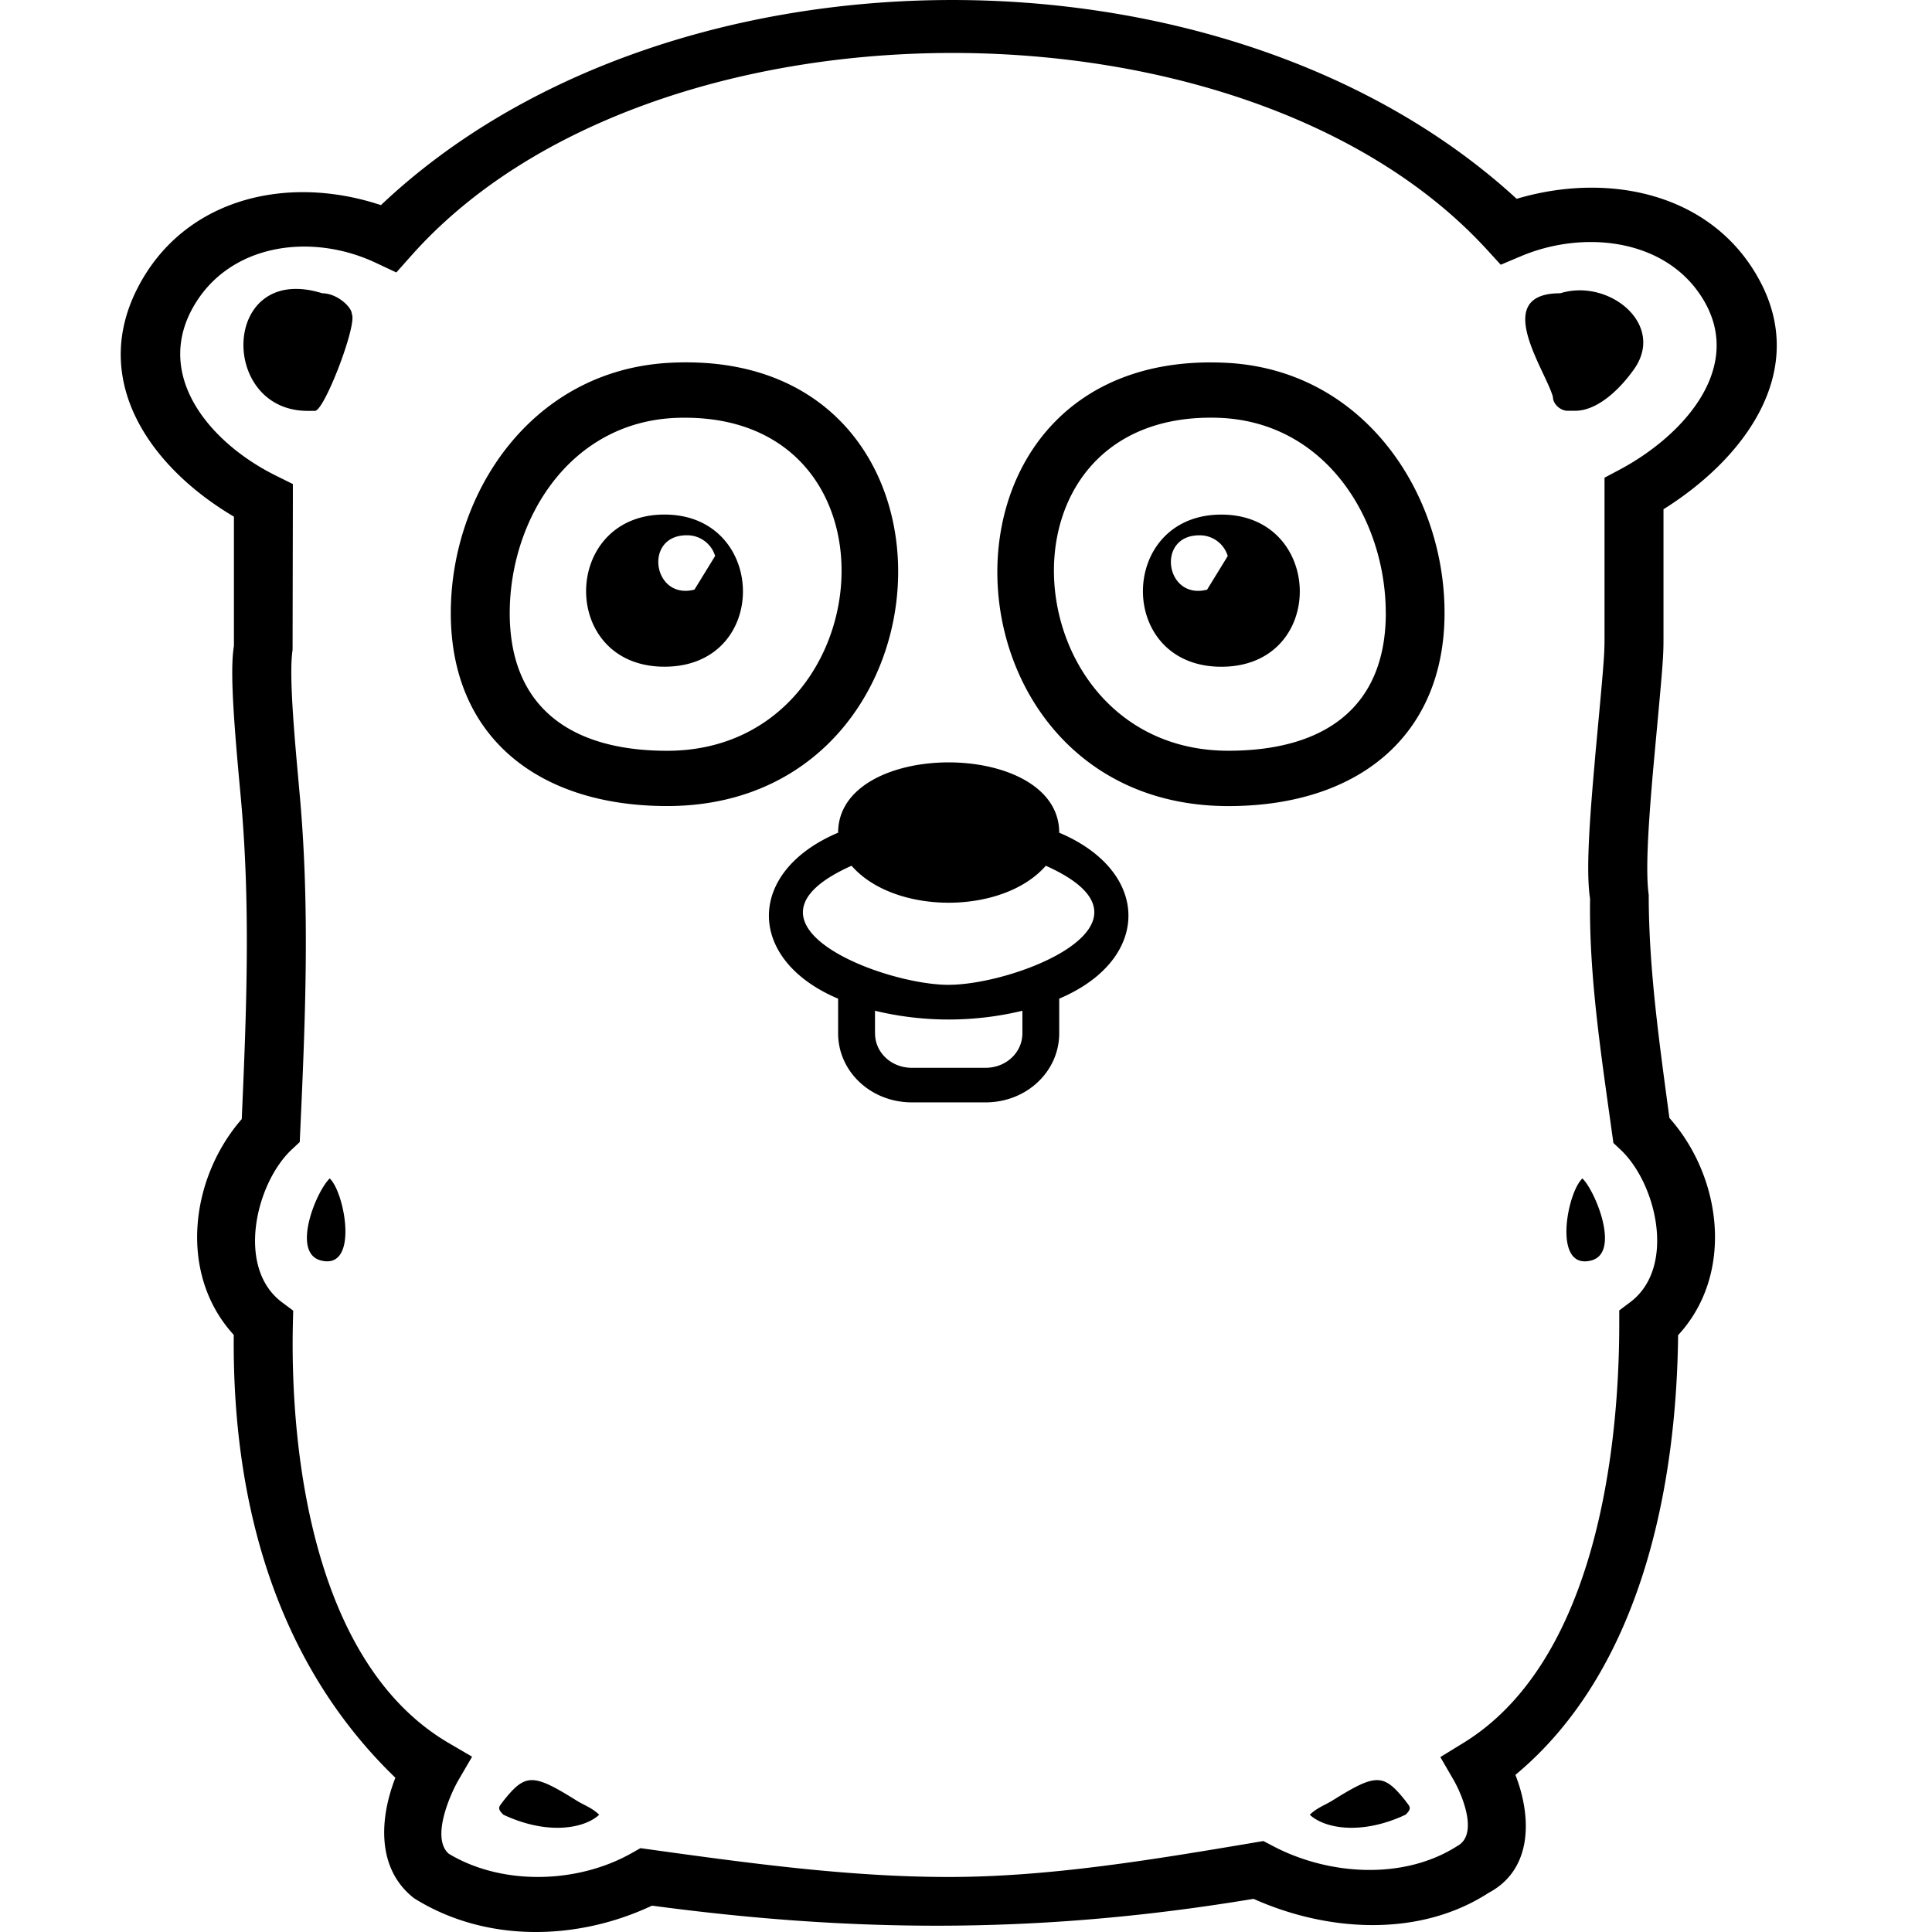 <svg xmlns="http://www.w3.org/2000/svg" viewBox="0 0 48 48" width="48px" height="48px"><g><path fill-rule="evenodd" d="M7.968 31.315c-.737-.198-.106-1.727.224-2.037.377.354.734 2.29-.224 2.037zm31.57 0c-.967.256-.61-1.674-.224-2.037.313.294.956 1.842.224 2.037zM12.507 44.742c.549-.687.732-.687 1.83 0 .218.129.367.172.55.344-.366.343-1.282.515-2.38 0-.183-.172-.088-.213 0-.344zm20.034.344c.183-.172.33-.215.549-.344 1.098-.687 1.281-.687 1.83 0 .088.13.184.172 0 .344-1.098.515-2.013.343-2.38 0zm6.59-34.88h-.183c-.183 0-.366-.171-.366-.343-.174-.655-1.562-2.577.183-2.577 1.203-.376 2.627.77 1.83 1.89-.365.515-.915 1.03-1.464 1.03zM8.741 7.802c.14.261-.683 2.406-.915 2.406h-.183c-2.221 0-2.144-3.706.366-2.921.366 0 .732.343.732.515zm21.248 6.849l.514-.837a.724.724 0 00-.709-.514c-1.078 0-.84 1.617.195 1.35zm.355-1.866c2.563 0 2.634 3.78 0 3.78-2.622 0-2.573-3.78 0-3.78zM17.253 14.65l.514-.837a.724.724 0 00-.708-.514c-1.079 0-.84 1.617.194 1.35zm-.744-1.866c2.563 0 2.635 3.78 0 3.78-2.621 0-2.572-3.78 0-3.78zm17.92 2.443c-.003-2.324-1.493-4.78-4.2-4.848-5.79-.147-5.068 8.273.289 8.273 2.405 0 3.914-1.091 3.912-3.425zm-3.966-6.213c3.317.164 5.32 3.064 5.422 5.973.114 3.183-2.037 5.04-5.367 5.04-7.375 0-7.906-11.401-.055-11.013zM16.864 10.38c-2.705.068-4.197 2.524-4.2 4.848-.001 2.334 1.507 3.425 3.911 3.425 5.357 0 6.08-8.42.29-8.273zM11.2 15.227c.002-2.995 2.02-6.03 5.432-6.213 7.847-.42 7.32 11.012-.057 11.012-3.2 0-5.377-1.716-5.375-4.799zm12.37 9.24c1.675 0 5.587-1.539 2.413-2.958-1.067 1.225-3.76 1.225-4.826 0-3.19 1.426.758 2.959 2.413 2.959zm-1.83 1.205c0 .478.404.857.913.857h1.834c.51 0 .914-.381.914-.857v-.56a7.816 7.816 0 01-3.662 0v.56zm4.576-4.984c2.29.967 2.296 3.152 0 4.123v.861c0 .948-.811 1.716-1.829 1.716h-1.834c-1.01 0-1.83-.76-1.83-1.716v-.86c-2.29-.968-2.295-3.154 0-4.124 0-2.329 5.493-2.329 5.493 0zm4.815 25.095l.258-.043.229.12c1.378.73 3.248.861 4.588.004.54-.29.113-1.29-.097-1.651l-.324-.559.565-.347c3.254-1.991 3.88-7.178 3.88-10.42v-.33l.274-.206c1.144-.86.656-2.945-.243-3.789l-.176-.165-.033-.232c-.265-1.92-.575-3.895-.547-5.833-.09-.595-.044-1.603.11-3.333.023-.279.023-.279.049-.554.178-1.914.2-2.182.2-2.568v-4.009l.371-.197c1.662-.884 3.206-2.664 1.963-4.411-.961-1.35-2.911-1.53-4.414-.893l-.498.21-.357-.39c-6.02-6.552-20.801-6.492-26.71.164l-.372.418-.518-.243C7.716 5.77 5.695 6.06 4.805 7.62c-.992 1.739.434 3.407 2.078 4.211l.393.195v.415l-.007 3.706c-.07.457-.022 1.415.132 3.09l.036.409c.266 2.83.152 5.623.022 8.46l-.012.268-.202.189c-.884.83-1.391 2.926-.243 3.789l.282.21-.008.34c-.071 3.26.533 8.444 3.867 10.4l.586.343-.332.569c-.212.364-.695 1.453-.247 1.842 1.324.797 3.195.744 4.537-.012l.225-.127.26.036c2.433.338 4.934.68 7.398.68 2.515 0 5.093-.435 7.56-.849zm-14.932 1.562c-1.869.88-4.144.926-5.913-.185-.948-.741-.848-2.007-.463-2.992-3.048-2.943-4.055-7-4.015-11.003-1.386-1.512-1.084-3.892.198-5.362.12-2.7.223-5.347-.028-8.038l-.038-.412c-.165-1.811-.214-2.792-.128-3.304v-3.213c-2.08-1.229-3.552-3.35-2.419-5.63 1.115-2.243 3.682-2.903 6.071-2.11 7.127-6.743 20.99-6.793 28.217-.157 2.34-.694 4.918-.108 6.058 2.07 1.18 2.253-.406 4.388-2.41 5.643v3.225c0 .448-.021.687-.206 2.687l-.05.548c-.14 1.6-.186 2.579-.111 3.122 0 1.847.27 3.711.514 5.541 1.306 1.47 1.617 3.88.216 5.397-.04 3.732-.897 8.307-4.042 10.924.388.99.462 2.33-.664 2.93-1.727 1.12-4.013.969-5.842.15-.16.026-.365.06-.606.097-4.93.763-9.4.734-14.339.072z"></path></g></svg>
